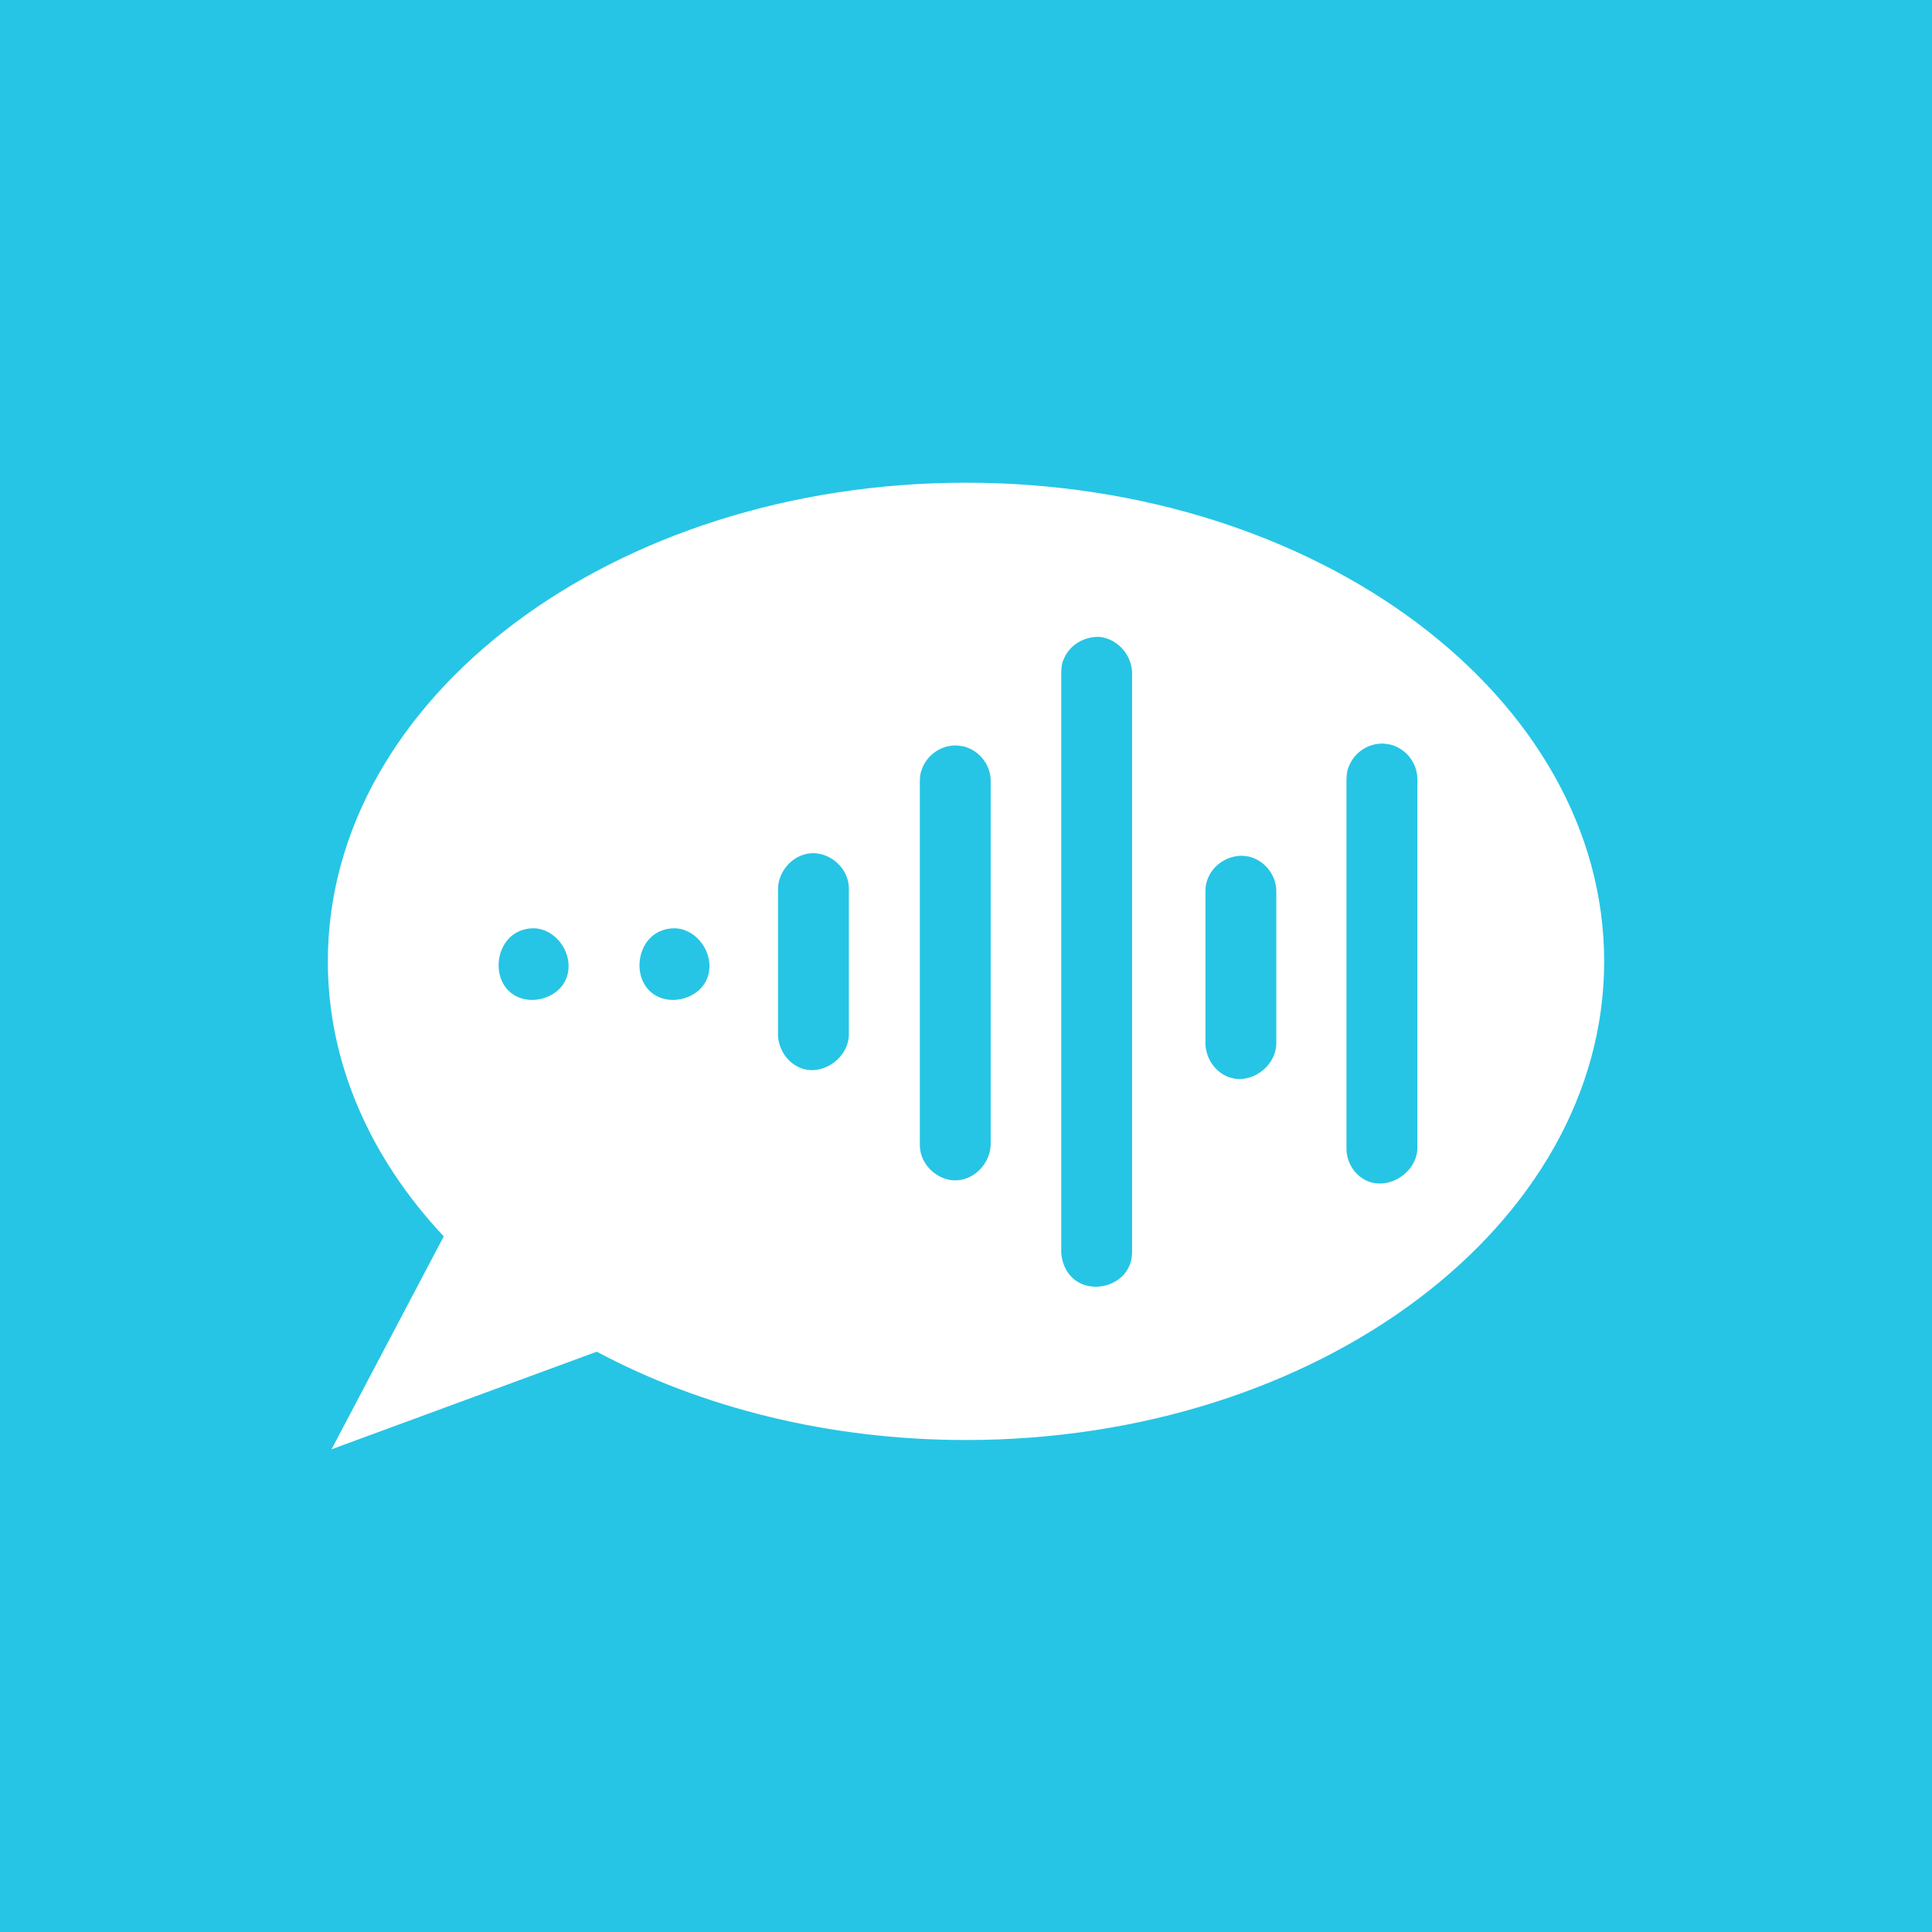 <?xml version="1.0" encoding="UTF-8" standalone="no"?>
<!DOCTYPE svg PUBLIC "-//W3C//DTD SVG 1.1//EN" "http://www.w3.org/Graphics/SVG/1.1/DTD/svg11.dtd">
<svg width="100%" height="100%" viewBox="0 0 1024 1024" version="1.1" xmlns="http://www.w3.org/2000/svg" xmlns:xlink="http://www.w3.org/1999/xlink" xml:space="preserve" xmlns:serif="http://www.serif.com/" style="fill-rule:evenodd;clip-rule:evenodd;stroke-linejoin:round;stroke-miterlimit:2;">
    <rect x="0" y="0" width="1024" height="1024" fill="#333333" stroke="none"/>
    <g transform="matrix(0.989,0,0,0.944,7.558,6.124)">
        <rect x="-8.56" y="-6.929" width="1038.25" height="1087.86" style="fill:rgb(38,197,229);"/>
    </g>
    <path d="M235.201,655.302C196.497,614.049 173.762,563.77 173.762,509.54C173.762,369.52 325.321,255.842 512,255.842C698.679,255.842 850.238,369.52 850.238,509.54C850.238,649.559 698.679,763.237 512,763.237C439.1,763.237 371.556,745.902 316.301,716.431L175.713,768.158L235.201,655.302ZM583.514,337.628C592.635,339.117 599.654,346.983 600.03,356.352L600.03,663.524C599.831,668.479 599.167,669.825 597.879,672.29C592.544,682.499 576.955,685.533 568.242,677.127C564.602,673.617 562.676,668.635 562.471,663.524L562.471,356.352C562.658,351.689 563.14,350.925 563.974,348.959C567.123,341.536 575.277,336.96 583.514,337.628ZM734.245,394.227C737.915,394.702 738.495,395.066 740.043,395.754C745.915,398.365 750.239,404.141 751.067,410.589C751.204,411.656 751.187,411.928 751.221,413.001L751.221,608.821C750.76,623.275 731.704,633.627 719.816,622.784C716.544,619.799 714.381,615.628 713.816,611.233C713.68,610.166 713.697,609.895 713.662,608.821L713.662,413.001C713.788,409.055 714.207,407.976 715.035,405.923C717.593,399.577 723.79,394.89 730.638,394.227C732.951,394.003 733.502,394.179 734.245,394.227ZM507.493,395.165C511.103,395.507 511.684,395.838 513.227,396.452C519.438,398.922 524.1,404.906 524.945,411.625C525.076,412.67 525.06,412.937 525.093,413.989L525.093,606.758C524.78,616.759 516.234,625.619 506.314,625.619C497.286,625.619 488.829,618.239 487.682,609.122C487.551,608.076 487.567,607.81 487.534,606.758L487.534,413.989C487.648,410.348 487.941,409.745 488.453,408.16C490.64,401.402 496.896,396.172 503.96,395.276C506.224,394.989 506.765,395.142 507.493,395.165ZM658.466,453.585C661.638,453.783 662.669,454.135 664.516,454.859C671.019,457.408 675.825,463.84 676.405,470.873C676.462,471.564 676.455,471.738 676.469,472.43L676.469,553.163C676.214,565.558 662.584,575.327 650.863,570.734C643.883,567.998 639.068,560.805 638.91,553.163L638.91,472.43C638.976,469.239 639.284,468.19 639.928,466.306C642.526,458.706 650.382,453.417 658.466,453.585ZM431.896,452.225C441.069,452.783 449.116,460.318 449.858,469.554C449.913,470.227 449.906,470.396 449.919,471.071L449.919,548.473C449.674,560.709 436.101,570.534 424.481,566.108C417.414,563.417 412.514,556.144 412.361,548.473L412.361,471.071C412.551,461.572 420.204,453.035 429.629,452.271C431.096,452.152 431.432,452.216 431.896,452.225ZM282.791,492.008C295.16,492.106 305.065,506.663 300.02,518.847C295.403,529.994 278.775,533.945 269.706,525.239C260.696,516.592 263.216,498.884 275.094,493.615C277.514,492.542 280.159,491.998 282.791,492.008ZM357.451,492.008C369.819,492.106 379.725,506.663 374.679,518.847C370.063,529.994 353.435,533.945 344.365,525.239C335.356,516.592 337.876,498.884 349.753,493.615C352.173,492.542 354.819,491.998 357.451,492.008Z" style="fill:white;"/>
</svg>
